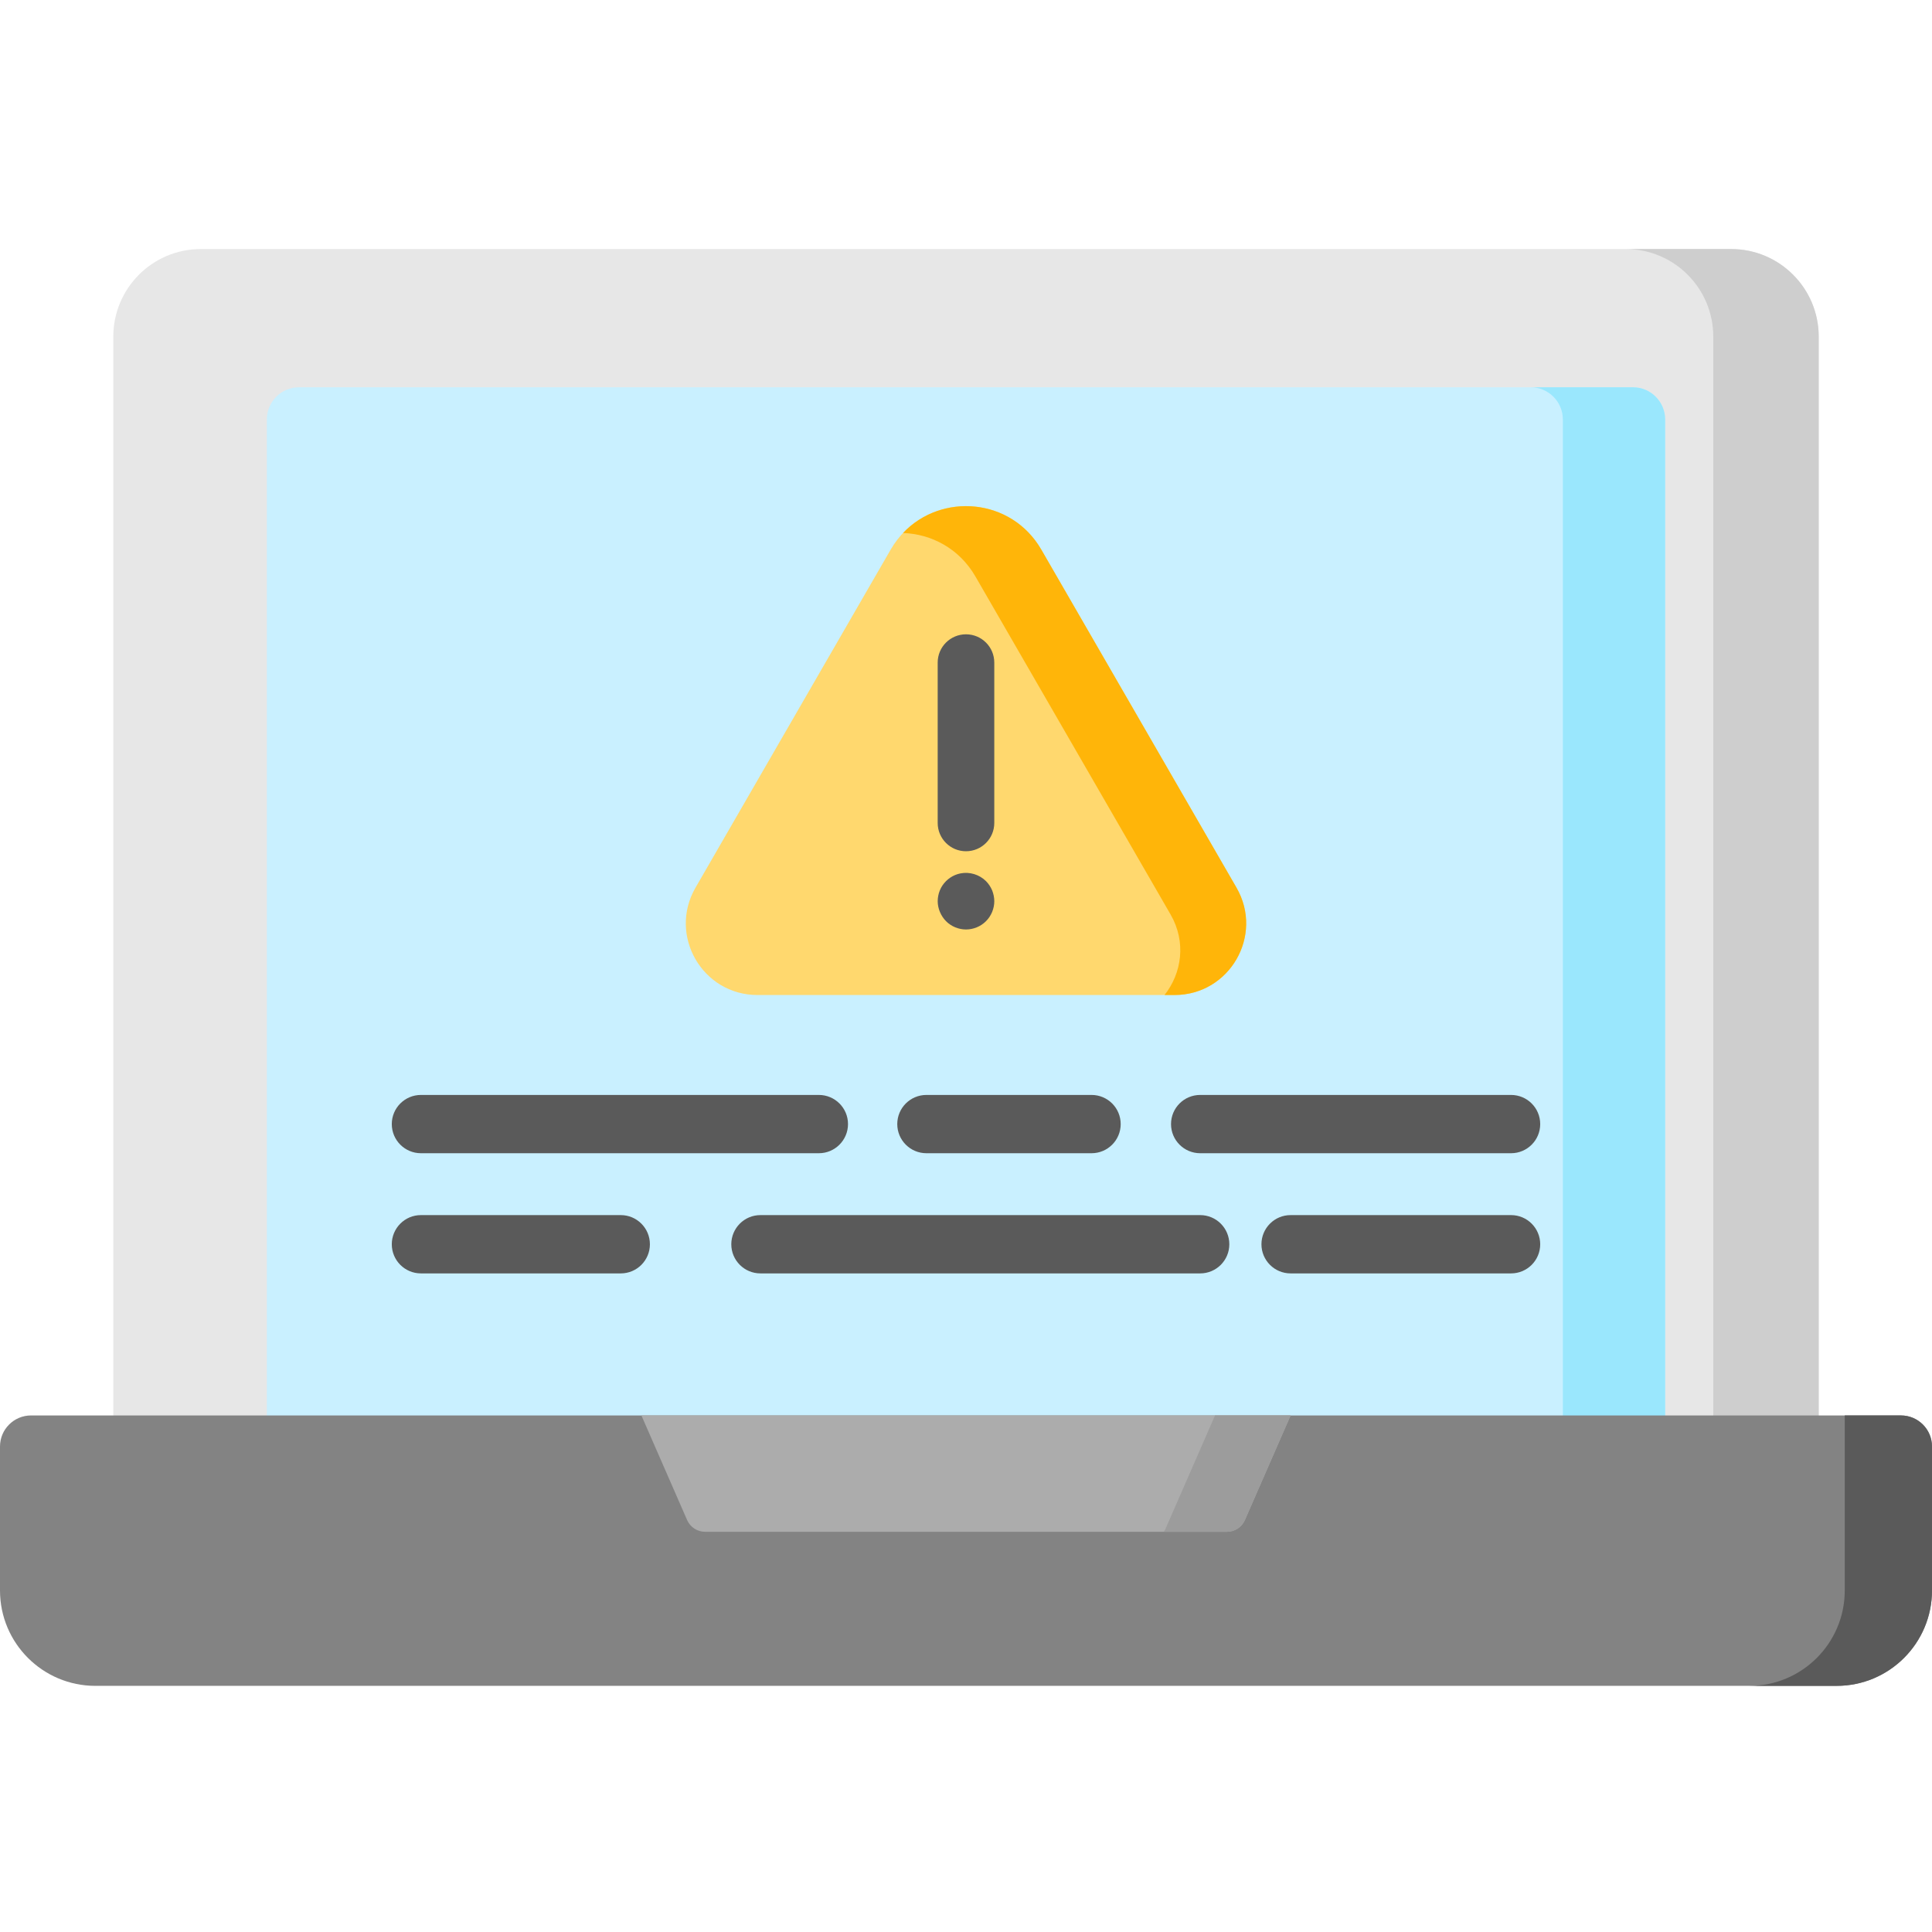 <svg height="512pt" viewBox="0 -65 512 511" width="512pt" xmlns="http://www.w3.org/2000/svg"><path d="m481.973 325.023h-451.945v-301.32c0-12.816 10.387-23.203 23.199-23.203h405.543c12.816 0 23.203 10.387 23.203 23.203zm0 0" fill="#e7e7e7"/><path d="m481.977 23.703v301.32h-27.941v-301.32c0-12.816-10.387-23.203-23.207-23.203h27.941c12.812 0 23.207 10.387 23.207 23.203zm0 0" fill="#cecece"/><path d="m441.285 325.023h-370.57v-279.348c0-4.719 3.824-8.547 8.547-8.547h353.477c4.723 0 8.547 3.828 8.547 8.547zm0 0" fill="#c9f0ff"/><path d="m441.285 45.676v279.348h-27.109v-279.348c0-4.715-3.824-8.547-8.551-8.547h27.113c4.723 0 8.547 3.832 8.547 8.547zm0 0" fill="#9ae7fd"/><path d="m486.715 381.27h-461.43c-13.965 0-25.285-11.32-25.285-25.285v-38.141c0-4.551 3.688-8.238 8.238-8.238h495.523c4.551 0 8.238 3.688 8.238 8.238v38.141c0 13.965-11.32 25.285-25.285 25.285zm0 0" fill="#838383"/><path d="m503.762 309.605c4.551 0 8.238 3.688 8.238 8.238v38.141c0 13.961-11.316 25.289-25.289 25.289h-23.109c13.957 0 25.277-11.328 25.277-25.289v-46.379zm0 0" fill="#5a5a5a"/><path d="m272.582 309.605h-102.605l12.117 27.727c.824 1.887 2.688 3.105 4.746 3.105h138.316c2.059 0 3.922-1.219 4.746-3.105l12.117-27.727zm0 0" fill="#acacac"/><path d="m342.02 309.605-12.113 27.723c-.828 1.887-2.684 3.109-4.746 3.109h-16.719c.168-.258.32-.527.445-.82l13.109-30.012zm0 0" fill="#9c9c9c"/><g fill="#5a5a5a"><path d="m217.004 240.117h-105.449c-4.27 0-7.727-3.457-7.727-7.723s3.457-7.723 7.727-7.723h105.449c4.266 0 7.727 3.457 7.727 7.723-.004 4.266-3.461 7.723-7.727 7.723zm0 0"/><path d="m289.273 240.117h-43.762c-4.27 0-7.727-3.457-7.727-7.723s3.457-7.723 7.727-7.723h43.762c4.266 0 7.723 3.457 7.723 7.723s-3.457 7.723-7.723 7.723zm0 0"/><path d="m400.445 240.117h-82.387c-4.266 0-7.723-3.457-7.723-7.723s3.457-7.723 7.723-7.723h82.387c4.27 0 7.727 3.457 7.727 7.723s-3.457 7.723-7.727 7.723zm0 0"/><path d="m164.508 271.965h-52.957c-4.266 0-7.723-3.457-7.723-7.723 0-4.266 3.457-7.727 7.723-7.727h52.957c4.266 0 7.723 3.461 7.723 7.727 0 4.266-3.457 7.723-7.723 7.723zm0 0"/><path d="m318.059 271.965h-116.535c-4.266 0-7.723-3.457-7.723-7.723 0-4.266 3.457-7.727 7.723-7.727h116.535c4.266 0 7.723 3.461 7.723 7.727 0 4.266-3.457 7.723-7.723 7.723zm0 0"/><path d="m400.445 271.965h-58.426c-4.266 0-7.723-3.457-7.723-7.723 0-4.266 3.457-7.727 7.723-7.727h58.426c4.27 0 7.727 3.461 7.727 7.727 0 4.266-3.457 7.723-7.727 7.723zm0 0"/></g><path d="m236.035 80.156-51.723 89.59c-7.301 12.645 1.824 28.445 16.422 28.445h110.531c14.598 0 23.723-15.805 16.422-28.445l-51.723-89.59c-8.875-15.371-31.059-15.371-39.93 0zm0 0" fill="#ffd86e"/><path d="m311.262 198.191h-2.656c4.582-5.762 5.805-14.062 1.617-21.328l-51.727-89.594c-4.289-7.422-11.68-11.266-19.184-11.516 10.199-10.789 28.73-9.316 36.648 4.406l51.727 89.586c7.297 12.641-1.824 28.445-16.426 28.445zm0 0" fill="#ffb509"/><path d="m255.996 160.09c-4.145 0-7.5-3.359-7.5-7.5v-42.492c0-4.145 3.355-7.5 7.5-7.5 4.145 0 7.5 3.355 7.5 7.5v42.492c0 4.141-3.355 7.5-7.5 7.5zm0 0" fill="#5a5a5a"/><path d="m256 180.82c-.488 0-.98-.047-1.469-.148-.473-.102-.953-.238-1.402-.43-.449-.18-.891-.422-1.289-.691-.41-.27-.801-.578-1.141-.93-1.359-1.398-2.199-3.332-2.199-5.301 0-.488.051-.977.148-1.469.176-.918.582-1.926 1.109-2.699 1.133-1.656 2.797-2.793 4.77-3.191 2.441-.488 5.031.312 6.773 2.051.348.352.66.73.93 1.141.277.41.508.852.699 1.301.355.895.57 1.906.57 2.867 0 1.973-.801 3.902-2.199 5.301-1.391 1.402-3.332 2.199-5.301 2.199zm0 0" fill="#5a5a5a"/></svg>